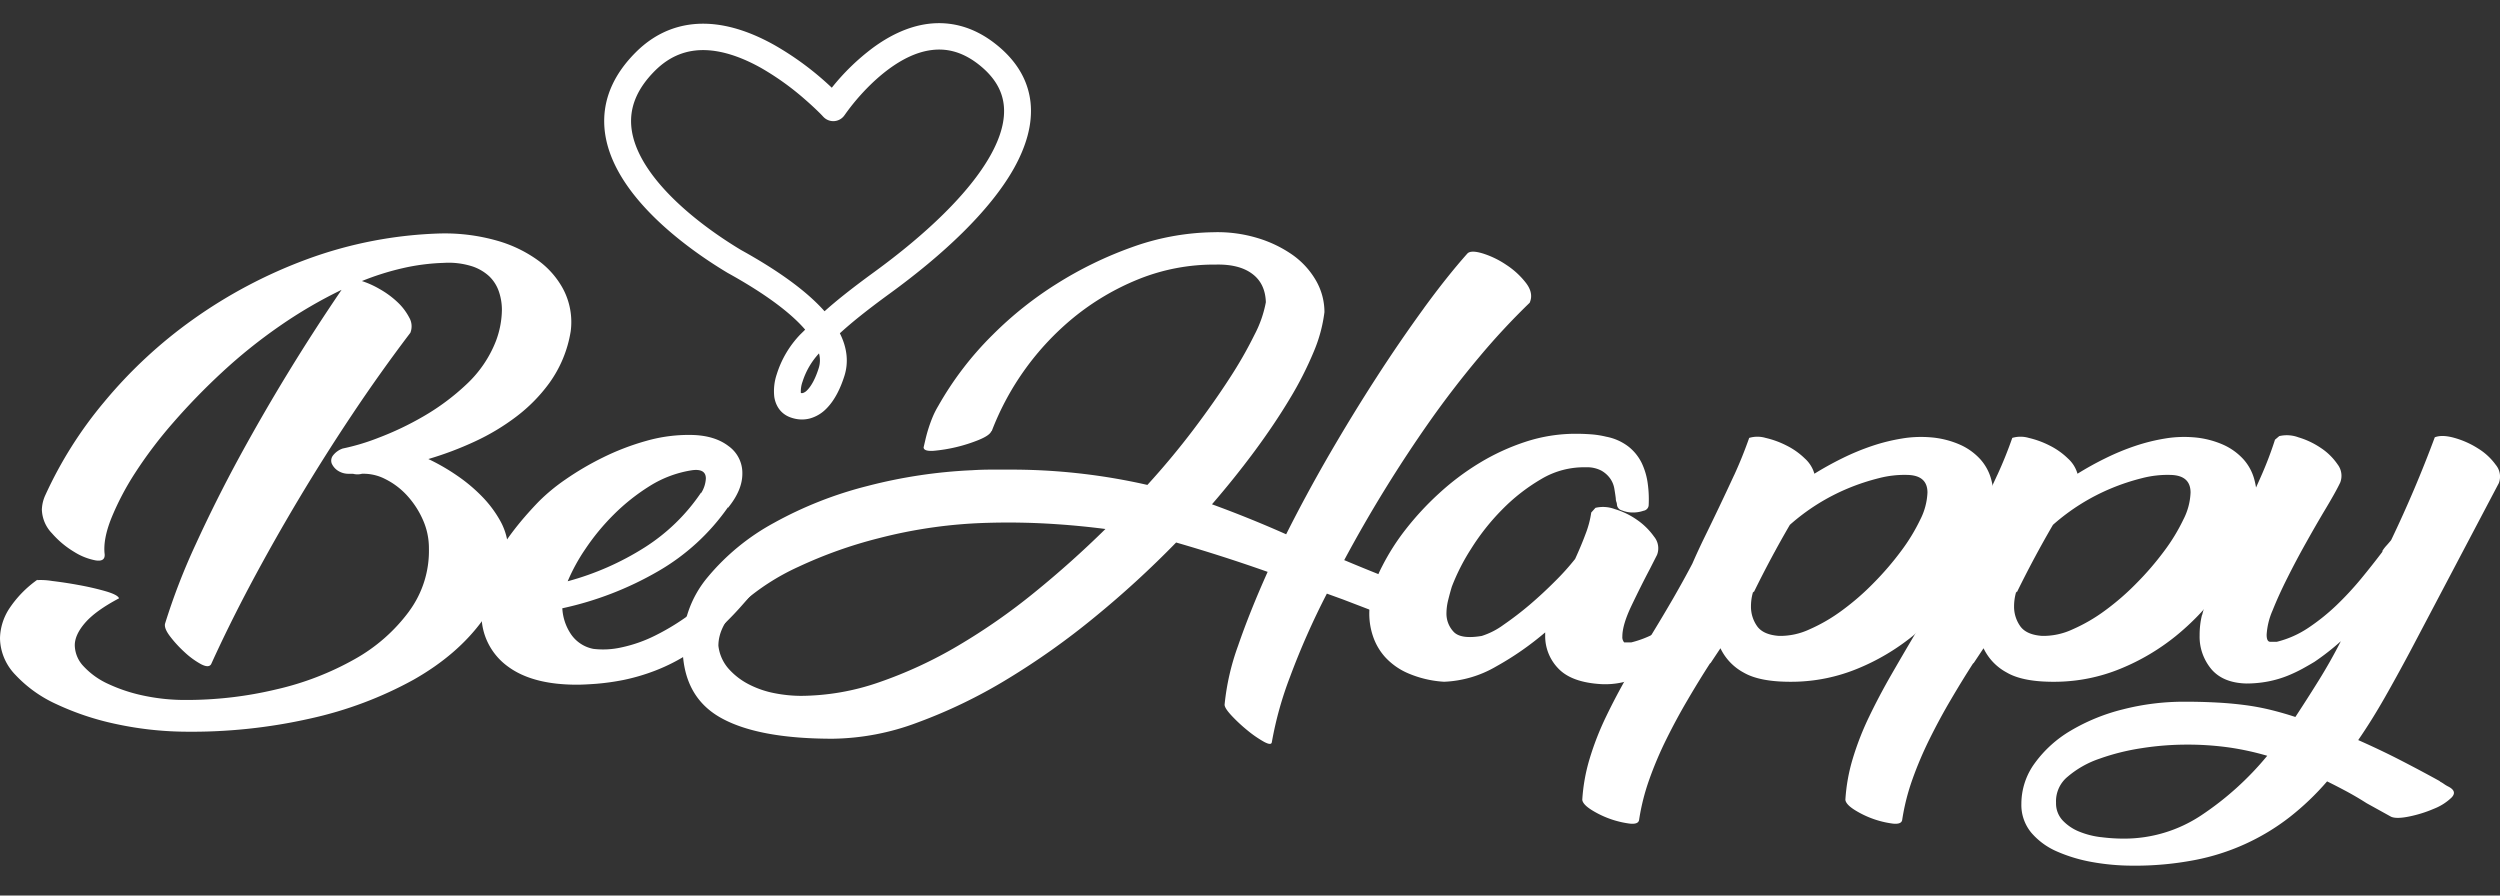 <svg width="67" height="24" fill="none" xmlns="http://www.w3.org/2000/svg"><rect width="100%" height="100%" fill="#333333" stroke="none"/><path fill-rule="evenodd" clip-rule="evenodd" d="M60.97 11.783a9.694 9.694 0 01-.368.968c-.15.341-.31.69-.481 1.047-.235.504-.46.998-.674 1.48-.18.391-.326.797-.432 1.213v-.016c-.045.18-.066.366-.065.551-.01.33.102.65.313.906.209.246.521.375.938.386.197 0 .393-.018.585-.055.176-.034.348-.084.514-.15a3.81 3.81 0 00.417-.197c.122-.068.227-.128.312-.18.248-.168.484-.352.706-.552-.182.357-.377.703-.586 1.04-.208.335-.42.666-.633.991a8.926 8.926 0 00-.657-.189 6.44 6.44 0 00-.666-.126 9.713 9.713 0 00-.745-.07 15.6 15.6 0 00-.898-.024 6.59 6.59 0 00-1.66.206 5.185 5.185 0 00-1.394.569 3.177 3.177 0 00-.962.869 1.84 1.84 0 00-.361 1.09c-.009.28.085.556.264.774.188.219.424.392.69.506.305.133.625.228.954.285.354.063.714.095 1.074.095a8.455 8.455 0 001.66-.15 5.975 5.975 0 002.55-1.153 7.13 7.13 0 001.001-.956c.171.084.345.174.521.268.177.096.356.2.537.316l.658.364c.096.042.259.04.489-.008.225-.046.446-.115.657-.206.176-.068.337-.17.473-.3.107-.11.08-.208-.08-.292a.94.94 0 01-.12-.071.898.898 0 00-.12-.072h.015a42 42 0 00-1.082-.576c-.358-.184-.73-.36-1.114-.53.246-.357.48-.734.705-1.128.225-.395.455-.813.69-1.254l2.373-4.503a.49.49 0 00-.08-.489 1.653 1.653 0 00-.474-.44 2.36 2.36 0 00-.633-.284c-.224-.063-.4-.068-.529-.016a32.746 32.746 0 01-1.17 2.756 3.509 3.509 0 01-.129.15.915.915 0 00-.112.15h.016c-.182.24-.377.488-.585.74a8.385 8.385 0 01-.658.708c-.23.22-.48.42-.745.598a2.662 2.662 0 01-.85.378h-.176c-.065 0-.097-.063-.097-.189.014-.225.068-.447.16-.653.107-.268.238-.557.394-.867.155-.31.32-.622.497-.937.176-.315.339-.598.489-.85.202-.336.347-.593.432-.772a.5.5 0 00-.072-.488 1.619 1.619 0 00-.449-.44 2.168 2.168 0 00-.6-.284.89.89 0 00-.514-.032l-.112.095zm-4.664 10.653a2.228 2.228 0 01-.586-.15 1.252 1.252 0 01-.441-.299.666.666 0 01-.177-.472.85.85 0 01.313-.701c.25-.212.538-.375.85-.48.369-.132.75-.226 1.138-.284a7.8 7.8 0 011.179-.094 7.94 7.94 0 011.178.079c.339.05.674.124 1.002.22a8.081 8.081 0 01-1.772 1.598 3.727 3.727 0 01-2.076.622c-.203 0-.407-.014-.609-.04zm-9.829-9.708a79.975 79.975 0 01-.81 1.7c-.112.231-.216.457-.312.677-.16.305-.332.615-.513.93-.182.314-.37.63-.562.944-.224.378-.443.754-.657 1.126a17.03 17.03 0 00-.585 1.11c-.173.359-.318.73-.433 1.11a4.82 4.82 0 00-.2 1.11c.01.085.096.176.256.276a2.554 2.554 0 001.018.362c.155.016.238-.018.249-.102.056-.367.147-.728.272-1.079a9.88 9.88 0 01.457-1.078c.177-.357.366-.709.57-1.055.202-.346.406-.677.609-.992v.015l.272-.409c.132.278.351.507.625.654.3.173.748.254 1.347.244a4.657 4.657 0 001.692-.347 5.909 5.909 0 001.483-.874 6.655 6.655 0 001.972-2.653c.135-.32.206-.662.208-1.008 0-.194-.026-.387-.08-.574a1.321 1.321 0 00-.28-.504 1.635 1.635 0 00-.53-.386 2.427 2.427 0 00-.81-.205c-.253-.02-.51-.01-.76.032a5.03 5.03 0 00-.794.196 6.474 6.474 0 00-.802.331c-.258.127-.51.266-.753.417a.873.873 0 00-.257-.409 1.944 1.944 0 00-.489-.346 2.427 2.427 0 00-.561-.205.777.777 0 00-.441 0 11.61 11.61 0 01-.4.992zm.53 3.133a28.506 28.506 0 01.961-1.795 5.589 5.589 0 011.555-.976c.27-.113.55-.205.834-.276.25-.065.51-.094.77-.086.352.01.529.168.529.472-.011.252-.077.5-.193.725a4.99 4.99 0 01-.513.842c-.223.3-.467.584-.73.85a6.73 6.73 0 01-.85.74 4.503 4.503 0 01-.881.512c-.253.118-.53.177-.81.173-.288-.02-.486-.11-.593-.267a.904.904 0 01-.16-.52c0-.122.015-.244.048-.362 0-.01.002-.016.008-.016.005 0 .008-.005.008-.016h.016z" fill="#fff"/><path fill-rule="evenodd" clip-rule="evenodd" d="M53.528 12.728c-.15.325-.304.656-.465.992l-.344.708c-.112.231-.217.457-.313.677-.16.305-.331.615-.513.93-.182.314-.37.63-.561.944-.225.378-.444.754-.658 1.126a17.23 17.23 0 00-.585 1.11c-.173.359-.318.73-.433 1.11a4.83 4.83 0 00-.2 1.11c.01.085.096.176.256.276a2.548 2.548 0 001.018.362c.155.016.238-.018.249-.102.056-.367.147-.728.272-1.079.131-.368.284-.728.457-1.078.177-.357.366-.709.57-1.055.203-.346.406-.677.609-.992v.015l.272-.409c.132.278.351.507.626.653.299.174.748.255 1.346.245a4.657 4.657 0 001.692-.347 5.906 5.906 0 001.483-.874 6.655 6.655 0 001.972-2.653c.136-.32.206-.662.208-1.008a2.05 2.05 0 00-.08-.574 1.32 1.32 0 00-.28-.504 1.637 1.637 0 00-.53-.386 2.429 2.429 0 00-.809-.205c-.254-.02-.51-.01-.762.032-.27.044-.535.11-.793.196a6.483 6.483 0 00-.802.331c-.258.126-.51.266-.753.417a.873.873 0 00-.257-.409 1.945 1.945 0 00-.489-.346 2.428 2.428 0 00-.56-.205.776.776 0 00-.442 0 11.26 11.26 0 01-.4.992zm.53 3.133a28.614 28.614 0 01.961-1.795 5.598 5.598 0 011.556-.976c.27-.113.549-.205.833-.276.251-.065.51-.094.77-.086.353.01.529.168.529.472-.01.252-.076.5-.193.724a4.99 4.99 0 01-.513.843c-.223.3-.466.584-.73.85a6.72 6.72 0 01-.849.74 4.498 4.498 0 01-.882.512c-.253.118-.53.177-.81.173-.288-.02-.486-.11-.593-.268a.904.904 0 01-.16-.52c0-.122.016-.243.048-.362 0-.01.003-.015.008-.015.006 0 .008-.006.008-.016h.017zm-9.898-2.897a1.84 1.84 0 00-.16-.551 1.273 1.273 0 00-.353-.441 1.404 1.404 0 00-.6-.268 2.468 2.468 0 00-.394-.063 5.7 5.7 0 00-.425-.016c-.455 0-.907.072-1.338.213a5.948 5.948 0 00-1.235.567 6.84 6.84 0 00-1.09.819 7.826 7.826 0 00-.89.96c-.243.31-.455.642-.633.992a3.15 3.15 0 00-.313.906c-.01.057-.019.115-.024.173a2.757 2.757 0 00-.008.22c.003.193.035.384.096.567a1.6 1.6 0 00.321.56c.171.188.382.339.618.44.307.132.635.21.97.229a2.99 2.99 0 001.395-.41c.468-.26.908-.566 1.314-.913v.079c-.006.33.12.65.353.89.235.246.614.385 1.138.417a2.12 2.12 0 00.578-.047 3.35 3.35 0 00.505-.158c.142-.057.282-.123.416-.197.123-.068.227-.128.313-.18.497-.33.947-.721 1.339-1.166a26 26 0 001.13-1.354l.369-.457a.16.16 0 00-.008-.197.75.75 0 00-.465-.283.181.181 0 00-.184.04l-.305.393a36.44 36.44 0 01-.586.756c-.206.26-.428.507-.665.74a4.978 4.978 0 01-.761.614 2.756 2.756 0 01-.858.378h-.192a.214.214 0 01-.049-.158c0-.21.083-.488.249-.834.166-.347.328-.672.489-.976l.192-.378a.49.49 0 00-.08-.488 1.845 1.845 0 00-.457-.45 2.055 2.055 0 00-.601-.29.89.89 0 00-.513-.032l-.113.126c-.028.196-.08.39-.152.574-.08.216-.174.439-.28.67-.167.21-.347.41-.538.598-.219.22-.446.43-.68.63-.224.19-.457.369-.698.535a2 2 0 01-.586.3c-.374.063-.625.026-.753-.11a.708.708 0 01-.193-.505 1.51 1.51 0 01.048-.354c.033-.131.065-.25.097-.354.136-.352.308-.69.513-1.008a6.05 6.05 0 01.834-1.055 4.992 4.992 0 011.05-.819c.36-.215.774-.324 1.194-.315a.83.83 0 01.41.087.726.726 0 01.24.212c.057.08.095.171.112.268.016.094.03.183.04.267a.29.29 0 00.016.095c.01.025.015.052.016.079a.17.17 0 00.044.096.177.177 0 00.092.053c.092.037.19.056.289.055a.874.874 0 00.288-.047.164.164 0 00.092-.048.158.158 0 00.044-.093 3.07 3.07 0 00-.024-.583z" fill="#fff"/><path fill-rule="evenodd" clip-rule="evenodd" d="M38.157 8.264a40.408 40.408 0 00-1.267 1.85c-.428.661-.85 1.352-1.267 2.07-.416.72-.801 1.431-1.154 2.135a31.263 31.263 0 00-1.988-.804c.417-.482.801-.963 1.154-1.44.353-.479.663-.94.93-1.386.246-.404.46-.825.642-1.26a3.97 3.97 0 00.288-1.063c0-.301-.08-.597-.233-.858a2.165 2.165 0 00-.633-.685 3.272 3.272 0 00-.946-.449 3.693 3.693 0 00-1.17-.15 6.694 6.694 0 00-2.18.402 10.25 10.25 0 00-2.02.984 9.737 9.737 0 00-1.7 1.354 8.706 8.706 0 00-1.467 1.914 2.365 2.365 0 00-.145.283 3.937 3.937 0 00-.2.622l-.048.205c0 .073.088.105.265.094a4.236 4.236 0 001.21-.291c.192-.079.305-.155.337-.229l.016-.015a7.325 7.325 0 012.196-3.04 6.757 6.757 0 011.732-1.023 5.41 5.41 0 012.069-.393c.416-.01.742.07.977.244.236.173.359.427.37.764-.057.304-.16.599-.305.873-.2.404-.425.796-.673 1.174-.278.43-.602.89-.97 1.377a21.04 21.04 0 01-1.227 1.473 16.4 16.4 0 00-3.735-.41h-.473c-.166 0-.33.006-.49.016a13.51 13.51 0 00-2.813.425c-.871.22-1.71.551-2.493.984a6.074 6.074 0 00-1.78 1.457 2.867 2.867 0 00-.673 1.842c0 .893.334 1.53 1.002 1.914.668.383 1.675.574 3.022.574a6.662 6.662 0 002.269-.433 13.739 13.739 0 002.397-1.157 20.066 20.066 0 002.364-1.677 26.068 26.068 0 002.173-1.992 43.878 43.878 0 012.453.787c-.32.714-.585 1.375-.794 1.984a6.436 6.436 0 00-.36 1.575c0 .063.064.162.192.299.132.14.274.272.425.394.135.112.28.212.433.299.133.073.205.079.216.015.106-.598.27-1.186.489-1.755.283-.761.613-1.505.986-2.228l.433.157 1.234.473c.13-.03.254-.077.37-.142a1.62 1.62 0 00.344-.236.547.547 0 00.168-.244c.022-.079-.032-.134-.16-.165a16.628 16.628 0 01-1.002-.363 56.78 56.78 0 01-.922-.378 36.346 36.346 0 012.3-3.732 25.52 25.52 0 011.316-1.708c.425-.51.877-.995 1.354-1.457.075-.167.043-.343-.096-.527a2.135 2.135 0 00-.529-.488 2.418 2.418 0 00-.633-.307c-.209-.063-.345-.063-.409 0-.364.409-.755.9-1.172 1.472zM20.76 18.578a2.541 2.541 0 01-.69-.237 1.87 1.87 0 01-.544-.419 1.125 1.125 0 01-.273-.616c0-.369.198-.738.593-1.106a6.145 6.145 0 011.555-1.011 11.98 11.98 0 012.157-.767 12.969 12.969 0 012.91-.41 18.858 18.858 0 011.9.04c.433.03.852.073 1.258.125a26.53 26.53 0 01-1.9 1.699 16.552 16.552 0 01-2.052 1.43c-.67.397-1.379.725-2.117.98a6.467 6.467 0 01-2.092.363 3.732 3.732 0 01-.705-.071z" fill="#fff"/><path fill-rule="evenodd" clip-rule="evenodd" d="M19.51 13.61c.257-.315.385-.62.385-.913a.883.883 0 00-.368-.74c-.247-.19-.573-.29-.978-.3a4.13 4.13 0 00-1.227.158 6.668 6.668 0 00-1.17.449 7.81 7.81 0 00-1.003.59c-.259.177-.5.377-.721.598-.545.567-.94 1.095-1.187 1.583-.239.46-.355.972-.336 1.488.006.261.072.517.195.75.122.231.296.433.51.588.439.326 1.053.488 1.844.489.128 0 .302-.008.521-.024.245-.02.489-.054.73-.102.292-.06.58-.145.857-.252.324-.125.633-.284.922-.473a8.59 8.59 0 001.33-1.196c.375-.42.7-.803.979-1.15l.304-.393a.284.284 0 00.04-.276.433.433 0 00-.176-.189.477.477 0 00-.272-.063.397.397 0 00-.265.118 19.856 19.856 0 01-.882 1.134 6.443 6.443 0 01-.986.93c-.308.233-.638.44-.986.613a3.756 3.756 0 01-.914.323c-.247.056-.502.07-.753.04a.94.94 0 01-.617-.418 1.372 1.372 0 01-.216-.67 8.84 8.84 0 002.565-.991 5.846 5.846 0 001.875-1.717v.016zm-.593-.787a.804.804 0 01-.128.393v-.015a5.15 5.15 0 01-1.515 1.472 7.499 7.499 0 01-2.06.905c.13-.306.291-.599.48-.874a6.03 6.03 0 01.754-.913c.29-.29.613-.546.962-.764a2.99 2.99 0 011.139-.425c.245-.032.368.042.368.22z" fill="#fff"/><path fill-rule="evenodd" clip-rule="evenodd" d="M10.966 16.381a4.596 4.596 0 01-1.46 1.284 7.803 7.803 0 01-2.1.81c-.792.19-1.605.285-2.42.284a5.326 5.326 0 01-1.147-.118 4.325 4.325 0 01-.946-.315 2.061 2.061 0 01-.649-.465.838.838 0 01-.24-.566c0-.19.093-.392.28-.607.187-.215.49-.433.906-.653-.021-.063-.142-.126-.36-.19a7.432 7.432 0 00-.714-.165 11.289 11.289 0 00-.721-.11 1.849 1.849 0 00-.4-.023l.015-.016a2.93 2.93 0 00-.777.803 1.515 1.515 0 00-.233.772c.007.364.153.712.409.976.31.331.683.599 1.098.787a7.314 7.314 0 001.571.528 9.137 9.137 0 001.844.212 14.406 14.406 0 003.399-.354c.968-.213 1.9-.563 2.765-1.04.786-.446 1.403-.979 1.852-1.598.438-.584.673-1.29.674-2.016a1.695 1.695 0 00-.216-.661 3.05 3.05 0 00-.474-.63 4.358 4.358 0 00-.665-.559 5.502 5.502 0 00-.777-.449 8.988 8.988 0 001.25-.472 5.99 5.99 0 001.114-.67c.334-.253.628-.553.874-.889a3.251 3.251 0 00.577-1.393 1.898 1.898 0 00-.208-1.142 2.285 2.285 0 00-.665-.756 3.498 3.498 0 00-1.09-.527 5.12 5.12 0 00-1.484-.197h-.017a11.283 11.283 0 00-3.607.693A13.052 13.052 0 005.17 8.563a12.497 12.497 0 00-2.38 2.212 10.957 10.957 0 00-1.572 2.488 1.003 1.003 0 00-.096.394.955.955 0 00.272.637c.17.195.37.363.593.496.176.112.372.19.578.229.17.026.25-.029.24-.165-.032-.263.027-.583.177-.961.174-.426.389-.834.64-1.22.306-.472.647-.922 1.019-1.346a17.38 17.38 0 011.315-1.354c.48-.445.991-.855 1.53-1.229a12.304 12.304 0 011.668-.976A53.032 53.032 0 006.42 12.24a38.596 38.596 0 00-1.178 2.354c-.32.688-.593 1.395-.818 2.118-.021.084.024.2.137.347.117.153.249.295.392.425.13.122.276.228.433.315.14.073.23.073.273 0 .31-.683.662-1.396 1.058-2.142a53.718 53.718 0 012.718-4.543 44.046 44.046 0 011.563-2.196.468.468 0 00-.032-.41 1.55 1.55 0 00-.32-.417 2.435 2.435 0 00-.474-.346 2.408 2.408 0 00-.473-.213 7.2 7.2 0 011.098-.346 5.68 5.68 0 011.099-.141c.249-.016.499.014.737.086.18.055.344.15.481.276.117.114.205.255.257.409.053.157.08.322.08.488a2.446 2.446 0 01-.16.835 3.15 3.15 0 01-.794 1.165 6.19 6.19 0 01-1.155.858 8.126 8.126 0 01-1.21.575 5.84 5.84 0 01-.946.283.56.56 0 00-.264.19.224.224 0 00-.032.211c.034.077.09.143.16.19a.522.522 0 00.313.086h.096a.458.458 0 00.24 0c.218-.007.434.042.626.142.218.108.413.255.577.433.176.191.32.409.425.645.112.245.169.51.168.78a2.73 2.73 0 01-.53 1.684zM22.634 3.086a.364.364 0 01-.569.044l-.006-.006a2.574 2.574 0 00-.116-.119 7.924 7.924 0 00-.354-.327 7.265 7.265 0 00-1.197-.86c-.478-.267-.987-.456-1.474-.474-.472-.017-.94.125-1.371.558-.453.455-.623.893-.634 1.302-.01.419.146.852.433 1.288.578.879 1.623 1.673 2.512 2.207 1.093.605 1.803 1.15 2.24 1.643.296-.265.688-.583 1.326-1.048 1.383-1.007 2.548-2.109 3.117-3.124.284-.505.403-.958.36-1.353-.041-.382-.24-.756-.693-1.105-.443-.34-.86-.42-1.244-.37-.398.05-.787.246-1.143.508-.353.26-.651.57-.863.818a5.782 5.782 0 00-.32.413l-.004.005zm-.126 5.846c.291-.265.674-.581 1.345-1.07 1.408-1.025 2.674-2.2 3.32-3.35.324-.58.508-1.181.445-1.77-.066-.601-.384-1.139-.966-1.586C26.06.7 25.448.566 24.87.64c-.565.073-1.07.342-1.48.644a6.001 6.001 0 00-1.098 1.067 7.981 7.981 0 00-1.544-1.147c-.53-.296-1.155-.543-1.803-.567-.665-.024-1.333.188-1.913.771-.56.562-.824 1.165-.839 1.78-.015.604.212 1.177.548 1.688.667 1.014 1.825 1.876 2.747 2.43a.477.477 0 00.01.006c1.091.603 1.727 1.112 2.08 1.522l-.019.02-.112.11a2.699 2.699 0 00-.63 1.066 1.42 1.42 0 00-.067.6c.03.21.145.442.413.548.18.07.366.084.545.036a.98.98 0 00.436-.26c.226-.224.383-.551.488-.885.105-.336.086-.719-.124-1.137zm-.56.54a2.014 2.014 0 00-.441.76.76.76 0 00-.044.3.113.113 0 00.057 0 .266.266 0 00.112-.075c.108-.107.222-.31.311-.596a.697.697 0 00.006-.39z" fill="#fff"/></svg>